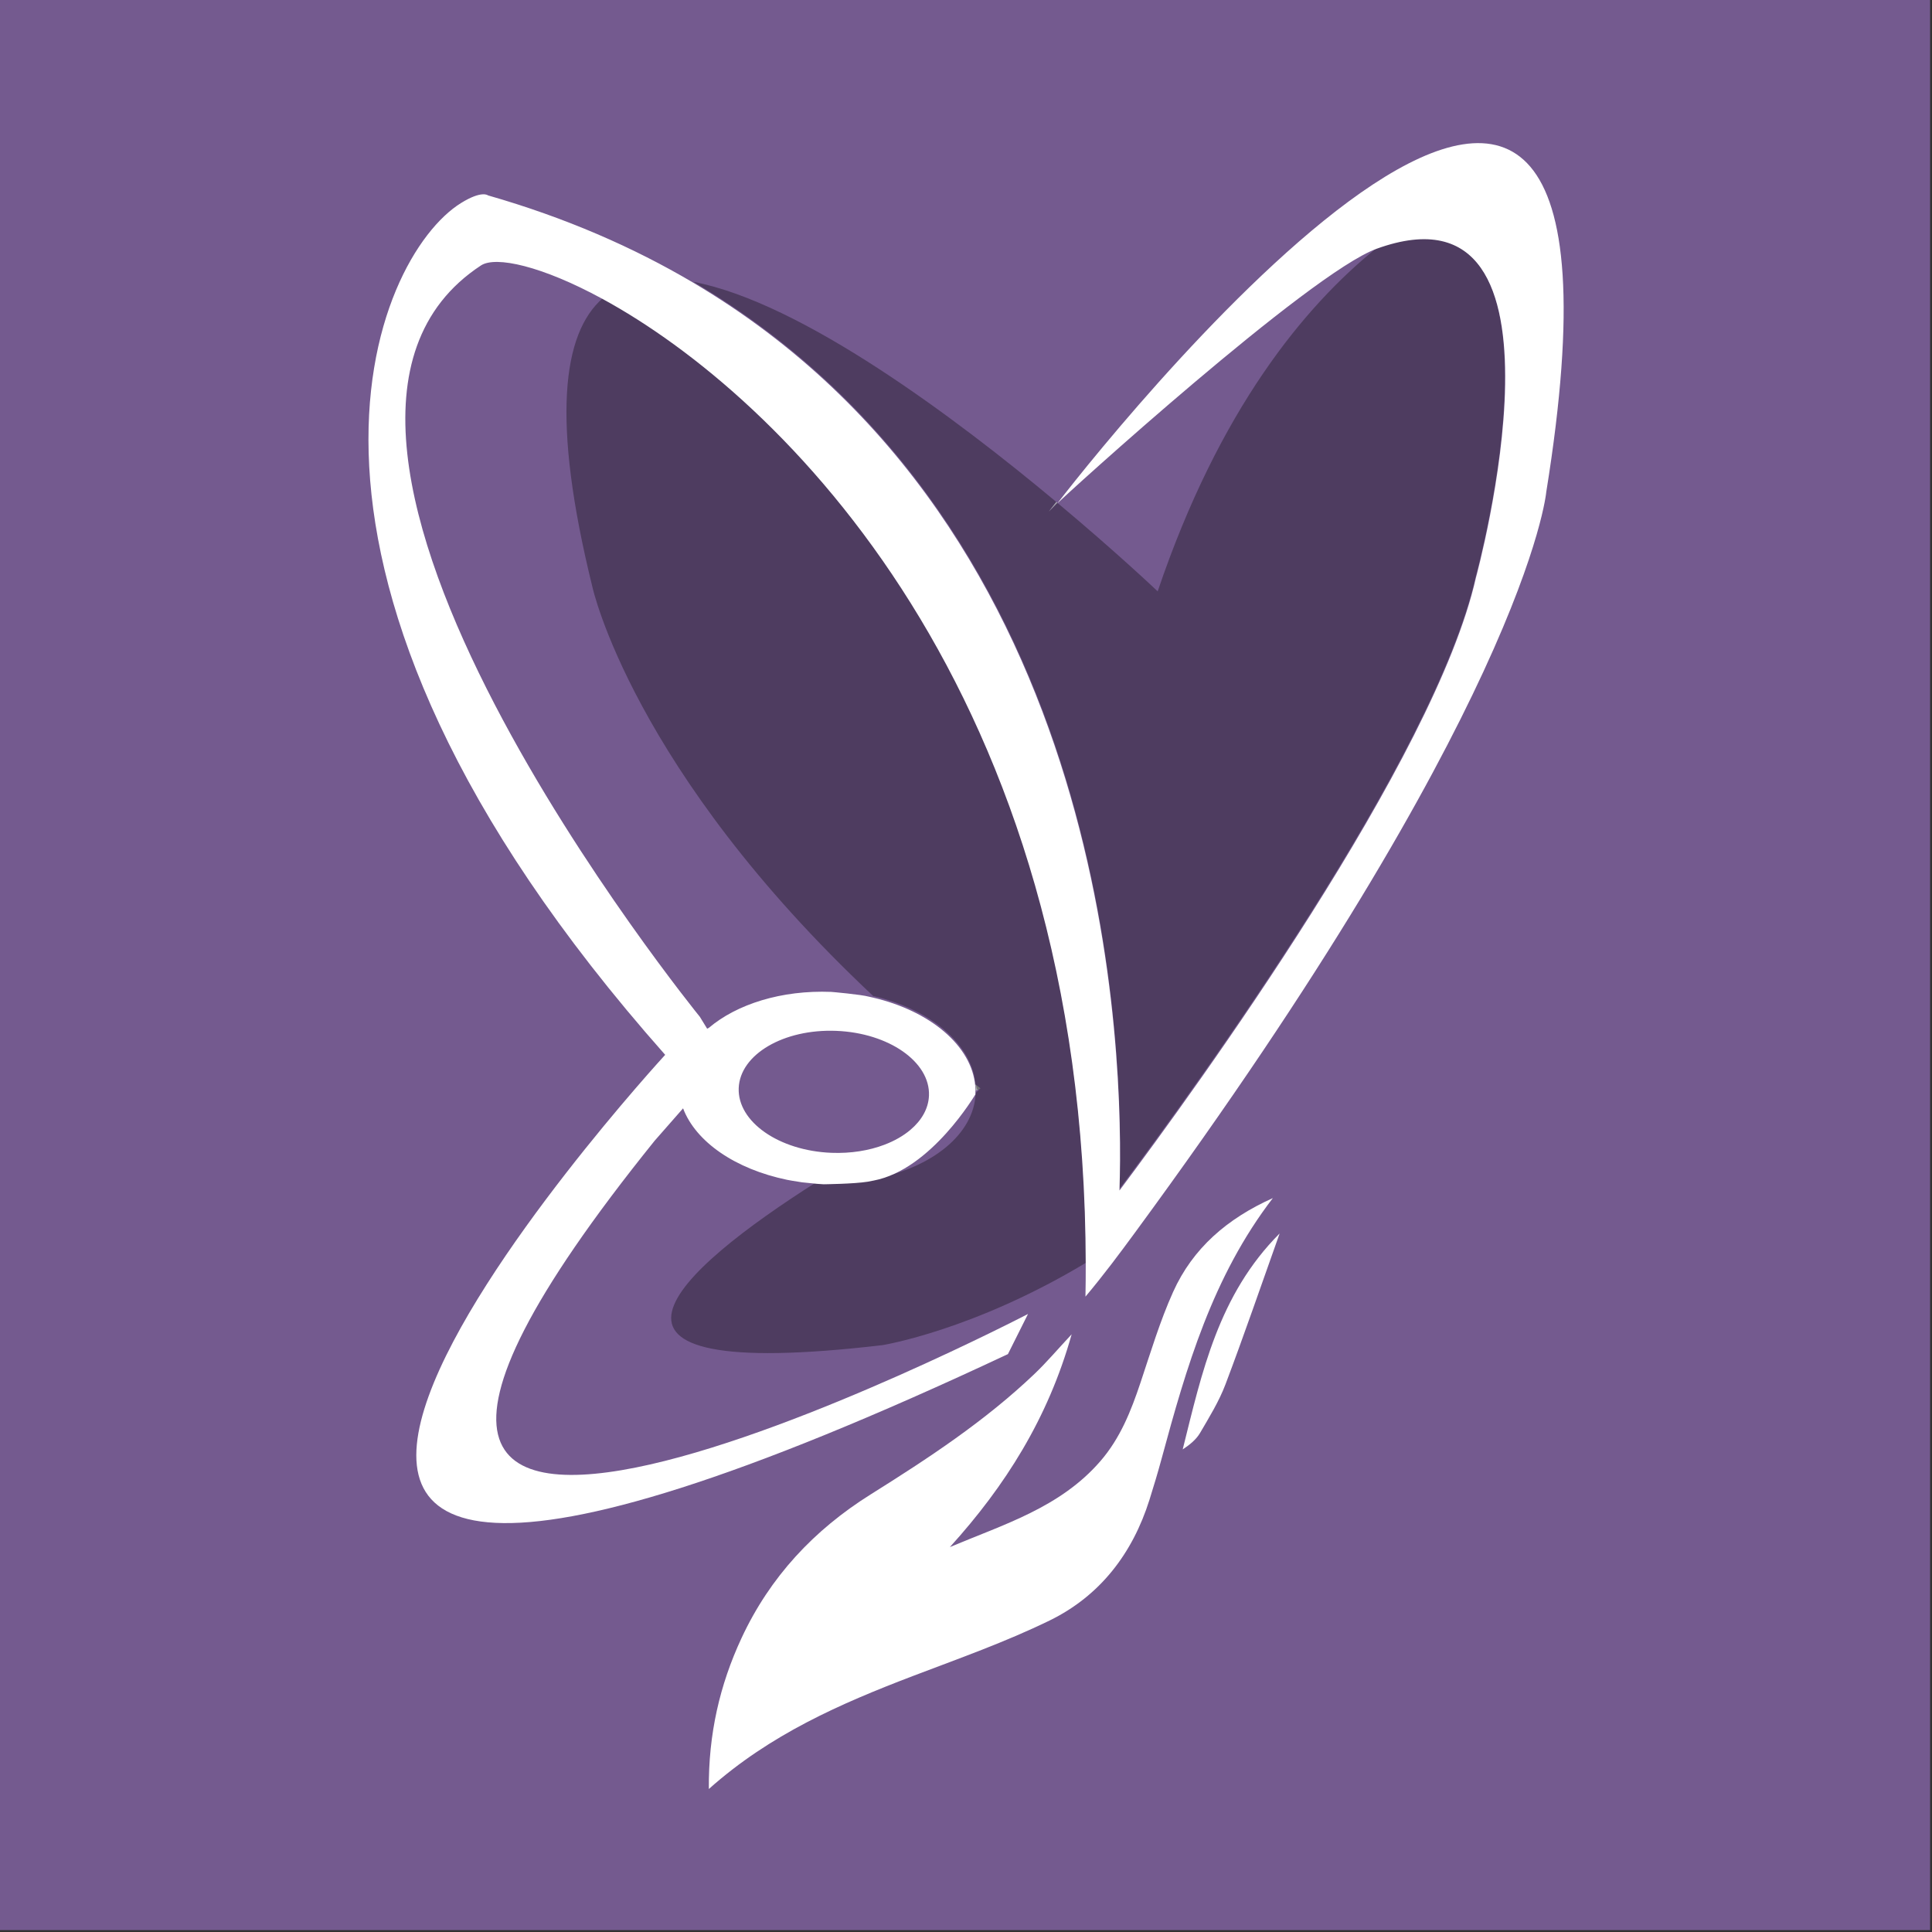 <?xml version="1.0" encoding="UTF-8" standalone="no"?>
<!DOCTYPE svg PUBLIC "-//W3C//DTD SVG 1.1//EN" "http://www.w3.org/Graphics/SVG/1.1/DTD/svg11.dtd">
<svg width="100%" height="100%" viewBox="0 0 1024 1024" version="1.1" xmlns="http://www.w3.org/2000/svg" xmlns:xlink="http://www.w3.org/1999/xlink" xml:space="preserve" style="fill-rule:evenodd;clip-rule:evenodd;stroke-linejoin:round;stroke-miterlimit:1.414;">
    <rect x="0" y="0" width="1024" height="1024" fill="#333333" stroke="none"/>
    <g>
        <rect x="0" y="0" width="1023" height="1023" style="fill:rgb(116,90,143);"/>
        <g transform="matrix(1.013,0,0,1.013,-0.544,-7.336)">
            <path d="M511.04,577.987C511.065,576.844 511.032,575.717 510.932,574.591C511.815,575.292 512.674,575.984 513.557,576.685C513.557,576.685 512.665,577.144 511.04,577.987Z" style="fill:rgb(167,169,172);fill-rule:nonzero;"/>
            <path d="M455.439,527.92C455.523,527.937 455.556,527.945 455.623,527.97C455.523,527.937 455.439,527.92 455.439,527.92Z" style="fill:rgb(167,169,172);fill-rule:nonzero;"/>
            <path d="M553.731,270.292C585.044,296.469 606.256,316.646 606.256,316.646C638.478,221.435 683.119,167.455 720.758,137.056C830.702,97.227 772.659,308.902 772.659,308.902C751.422,403.545 626.518,575.575 586.311,629.197C588.661,558.636 582.91,284.386 363.382,154.713C420.142,165.594 500.697,226.008 553.214,269.867C550.697,273.071 549.33,274.857 549.33,274.857C550.805,273.313 552.264,271.811 553.731,270.292Z" style="fill-opacity:0.329;fill-rule:nonzero;"/>
            <path d="M431.702,625.934C430.835,625.868 447.363,625.767 454.664,624.599C454.656,624.608 456.773,624.19 457.831,623.99C488.02,618.266 510.173,600.792 511.015,579.214C511.023,579.13 511.007,579.055 513.557,576.685C511.007,578.888 511.815,575.292 510.932,574.591C509.131,553.487 487.295,535.305 457.39,528.362C331.185,409.904 310.457,314.209 310.457,314.209C288.953,226.942 294.746,181.657 315.983,163.216C409.282,213.95 568.441,368.423 568.683,667.974C509.64,703.463 462.274,711.04 462.274,711.04C287.295,731.584 354.973,671.988 427.851,625.659C428.726,625.726 429.602,625.809 431.519,625.926C431.519,625.926 431.569,625.926 431.702,625.934Z" style="fill-opacity:0.329;fill-rule:nonzero;"/>
            <path d="M298.922,839.437C298.922,839.437 299.005,839.462 299.105,839.487C299.038,839.47 299.005,839.462 298.922,839.437Z" style="fill:rgb(167,169,172);fill-rule:nonzero;"/>
            <path d="M549.33,274.857C549.33,274.857 550.697,273.071 553.214,269.867C553.389,270.008 553.556,270.15 553.731,270.292C552.264,271.811 550.805,273.313 549.33,274.857Z" style="fill:rgb(167,169,172);fill-rule:nonzero;"/>
            <path d="M527.902,715.74C-41.171,983.004 348.569,559.145 348.569,559.145C123.188,304.748 196.641,141.46 241.714,113.496C252.726,106.662 255.879,109.478 255.879,109.478C296.347,121.083 331.893,136.614 363.127,155.07C582.853,284.913 588.609,559.496 586.256,630.145C626.491,576.456 751.516,404.212 772.772,309.46C772.772,309.46 830.867,97.513 720.825,137.391C685.729,150.107 556.95,267.184 553.705,270.71L553.682,270.736C553.655,270.769 553.64,270.787 553.646,270.793C553.663,270.768 553.688,270.735 553.705,270.71C590.144,223.363 872.444,-125.135 809.577,264.636C809.577,264.636 807.05,293.017 776.717,358.586C748.02,420.613 694.413,515.925 594.498,652.001C586.44,662.979 578.114,674.191 568.471,685.663C568.579,680.048 568.621,674.492 568.612,668.97C568.362,369.047 409.067,214.39 315.684,163.584C284.001,146.348 259.908,141.067 252.2,146.122C118.382,233.915 366.705,539.244 366.705,539.244L370.535,545.476C370.718,545.368 371.486,544.975 371.502,544.967C386.034,532.677 409.376,525.182 435.454,526.218C435.704,526.227 451.12,527.58 455.267,528.742C455.926,528.884 456.568,529.034 457.219,529.184C487.142,536.144 509.007,554.349 510.809,575.47C510.892,576.406 510.917,578.495 510.884,579.857C510.834,579.827 487.827,619.209 457.661,624.931C456.601,625.132 454.491,625.541 454.491,625.541C447.2,626.711 431.508,626.87 431.508,626.878C431.44,626.878 431.213,626.86 431.213,626.86L431.316,626.87C431.213,626.86 430.616,626.821 429.92,626.774C428.714,626.693 427.235,626.595 427.654,626.61C427.003,626.569 421.214,625.976 420.171,625.85C416.275,625.29 412.696,624.614 412.413,624.555C385.217,618.941 364.536,604.629 357.938,587.142L343.063,604.094C76.438,934.897 538.413,694.736 538.413,694.736L527.902,715.74ZM438.073,546.604C410.586,545.518 387.736,558.919 387.044,576.54C386.351,594.16 408.075,609.333 435.562,610.419C445.731,610.82 455.258,609.241 463.275,606.191C468.564,604.186 473.177,601.538 476.881,598.405C482.746,593.45 486.325,587.284 486.592,580.483C487.284,562.863 465.561,547.69 438.073,546.604Z" style="fill:white;fill-rule:nonzero;"/>
            <path d="M371.417,943.284C371.175,914.629 377.093,888.878 388.495,864.362C403.372,832.369 426.418,807.719 456.131,789.119C486.253,770.252 515.941,750.751 541.812,726.085C548.096,720.102 553.731,713.426 561.248,705.366C548.938,749.299 526.493,784.747 497.53,816.706C525.584,804.865 555.206,796.087 576.276,771.746C586.719,759.688 592.32,745.453 597.271,730.658C602.597,714.711 607.448,698.481 614.332,683.203C624.601,660.405 642.537,644.868 666.516,634.104C634.886,675.292 621.25,722.714 608.315,770.436C606.356,777.662 604.206,784.83 601.955,791.973C593.079,820.119 576.043,842.257 549.73,855.107C526.601,866.406 502.139,875.026 478.026,884.221C440.253,898.641 403.464,914.695 371.417,943.284Z" style="fill:white;fill-rule:nonzero;"/>
            <path d="M670.067,652.612C660.148,680.441 651.355,706.133 641.745,731.517C638.378,740.421 633.269,748.715 628.435,756.976C626.384,760.481 622.992,763.201 619.35,765.596C629.401,725.326 638.036,684.705 670.067,652.612Z" style="fill:white;fill-rule:nonzero;"/>
        </g>
    </g>
</svg>
